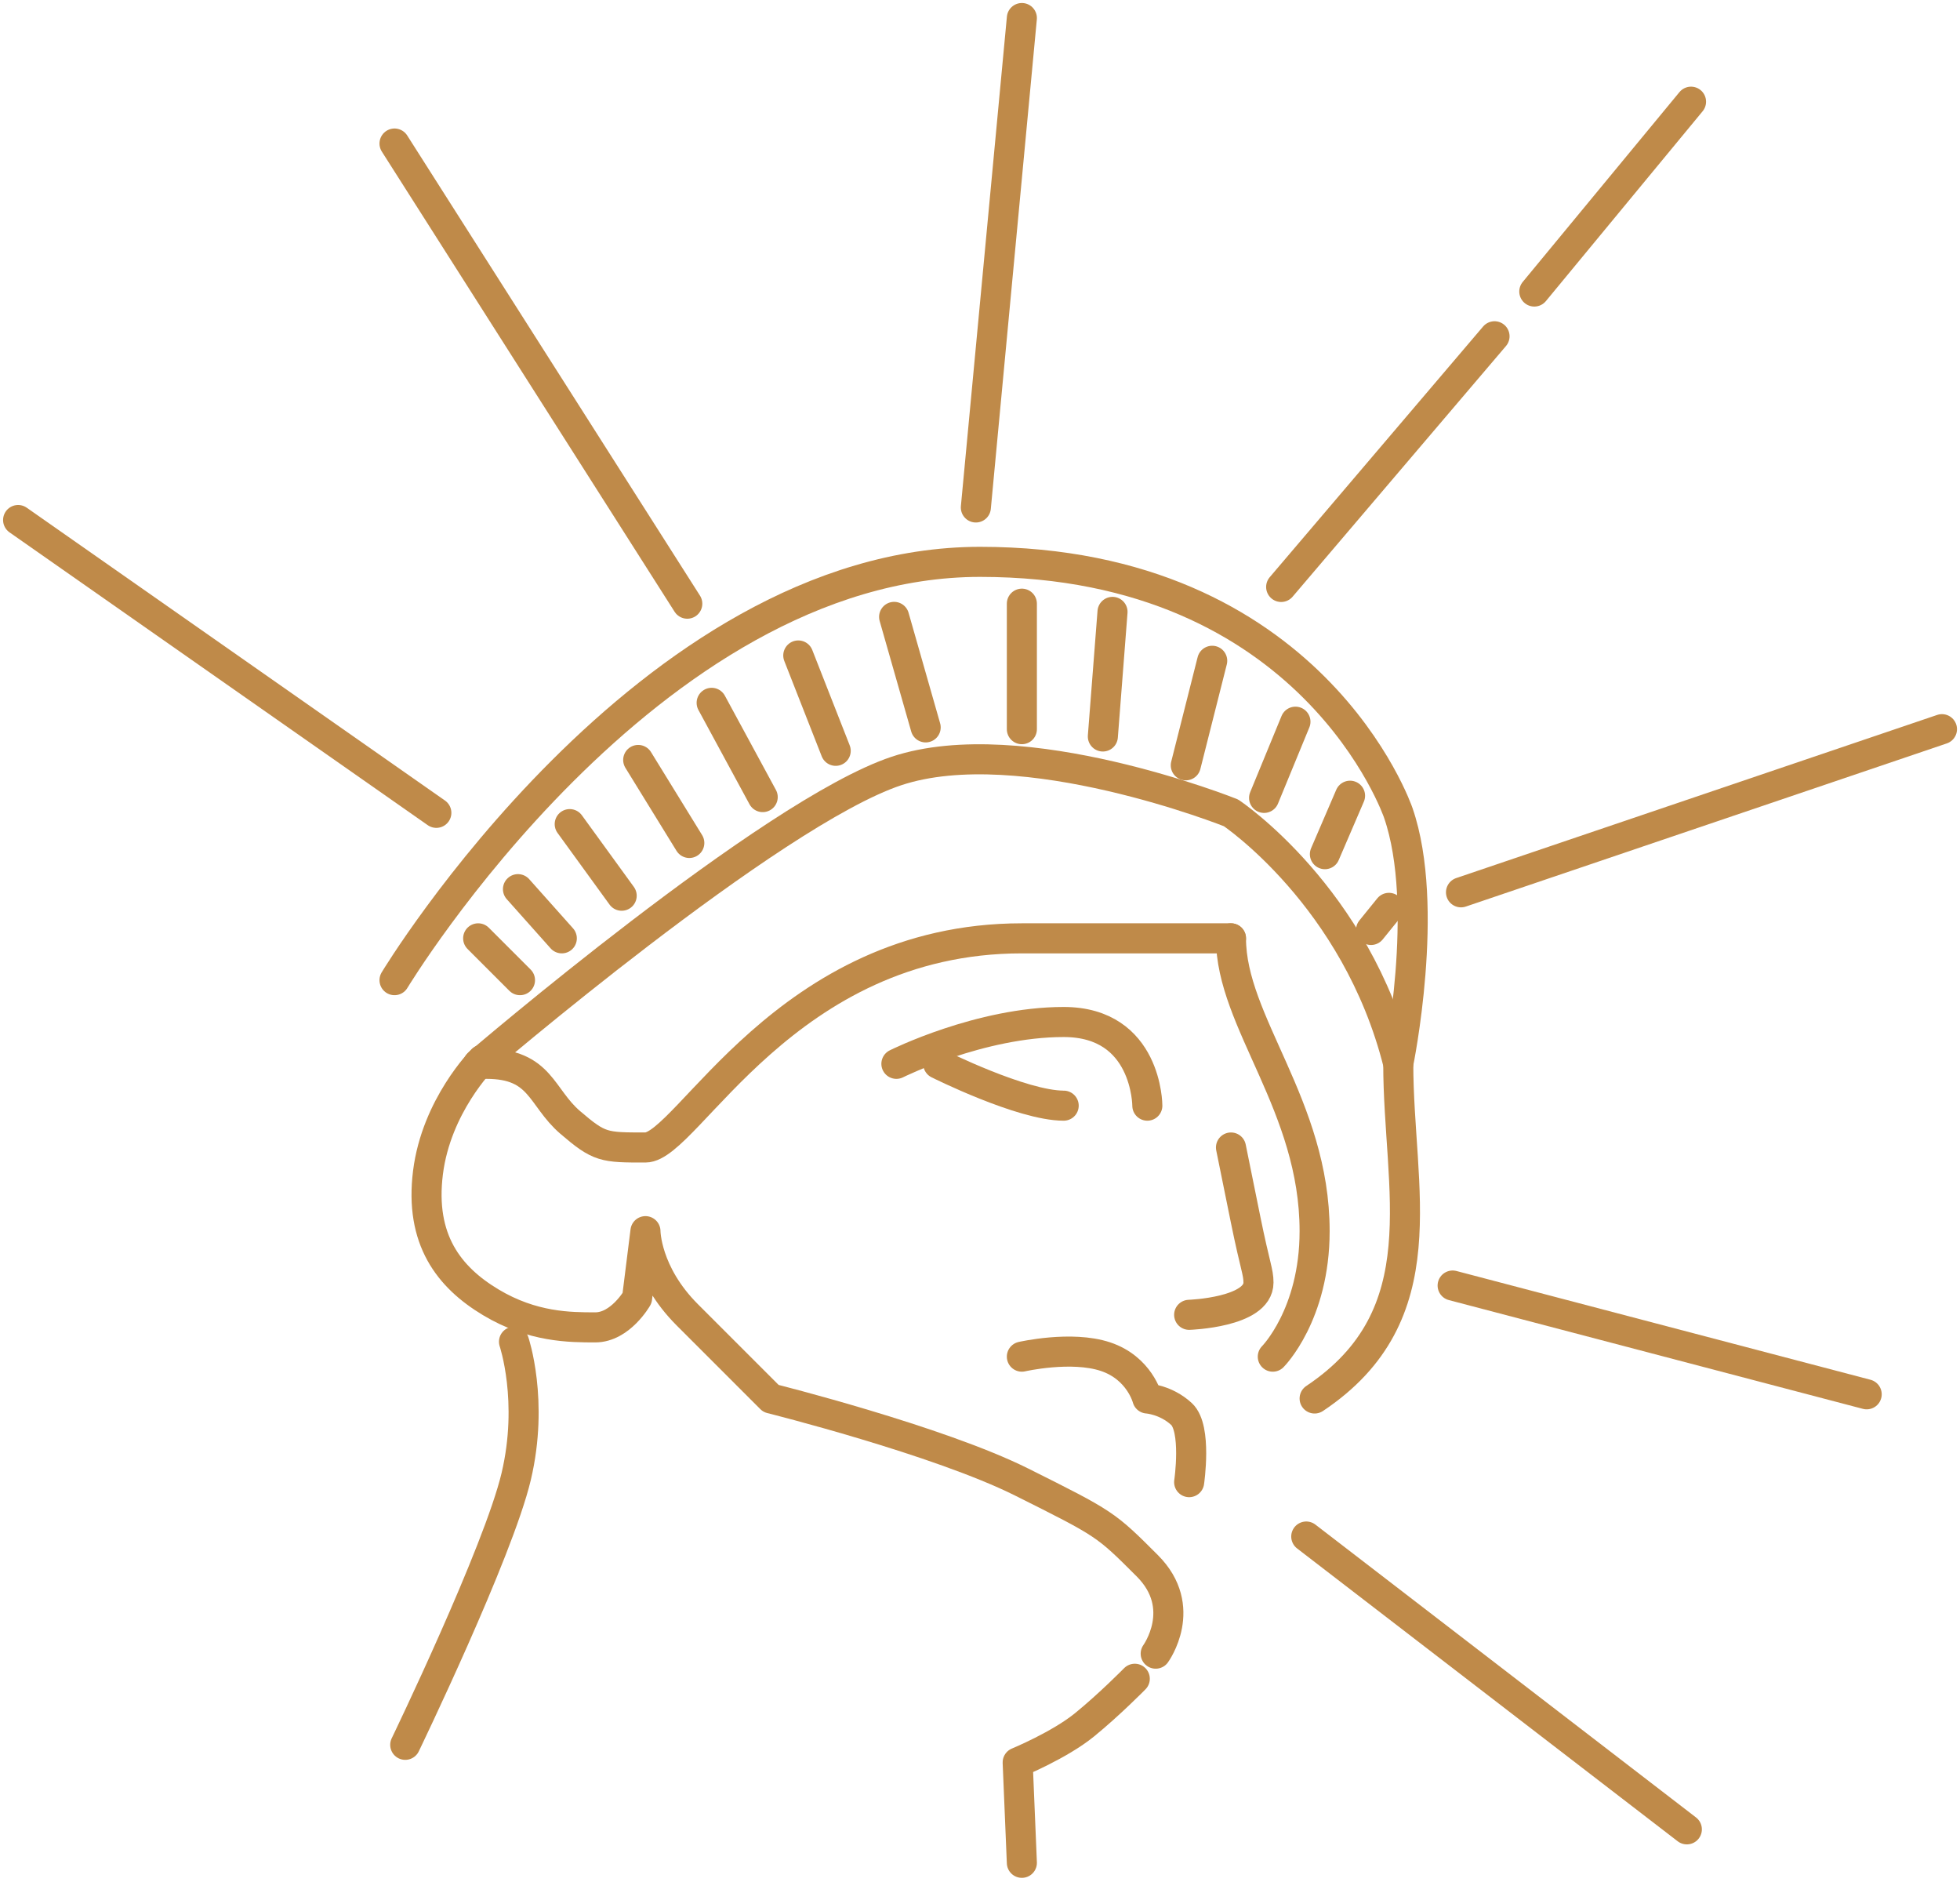 <?xml version="1.0" encoding="UTF-8" standalone="no"?>
<svg width="326px" height="313px" viewBox="0 0 326 313" version="1.1" xmlns="http://www.w3.org/2000/svg" xmlns:xlink="http://www.w3.org/1999/xlink">
    <!-- Generator: Sketch 39.1 (31720) - http://www.bohemiancoding.com/sketch -->
    <title>Social Responsibility</title>
    <desc>Created with Sketch.</desc>
    <defs></defs>
    <g id="Page-1" stroke="none" stroke-width="1" fill="none" fill-rule="evenodd" stroke-linecap="round">
        <g id="Social-Responsibility" transform="translate(163, 156.385) scale(-1, 1) translate(-163, -156.385) translate(3, 3)" stroke="#BF8A49" stroke-width="5">
            <path d="M118.256,153.037 C118.256,166.95 104.344,180.862 104.344,201.731 C104.344,215.643 111.3,222.6 111.3,222.6" id="Path-14" stroke-linejoin="round"></path>
            <path d="M118.256,187.818 C118.256,187.818 117.393,192.1 115.807,199.887 C114.221,207.674 113.681,208.492 113.681,210.279 C113.681,215.264 125.212,215.643 125.212,215.643" id="Path-15" stroke-linejoin="round"></path>
            <path d="M125.212,243.468 C125.212,243.468 123.894,234.531 126.483,232.139 C129.071,229.746 132.168,229.556 132.168,229.556 C132.168,229.556 133.457,224.49 139.127,222.6 C144.798,220.709 153.037,222.6 153.037,222.6" id="Path-17" stroke-linejoin="round"></path>
            <path d="M132.168,180.862 C132.168,180.862 132.168,166.95 146.081,166.95 C159.993,166.95 173.906,173.906 173.906,173.906" id="Path-18" stroke-linejoin="round"></path>
            <path d="M118.256,153.037 C132.168,153.037 139.125,153.037 153.037,153.037 C192.393,153.037 208.687,187.818 215.643,187.818 C222.6,187.818 223.295,187.818 228.165,183.645 C233.034,179.471 233.034,173.906 242.077,173.906" id="Path-16" stroke-linejoin="round"></path>
            <path d="M146.081,180.862 C153.037,180.862 166.95,173.906 166.95,173.906" id="Path-19" stroke-linejoin="round"></path>
            <path d="M243.468,173.906 C243.468,173.906 194.775,132.168 173.906,125.212 C153.037,118.256 118.256,132.168 118.256,132.168 C118.256,132.168 97.387,146.081 90.431,173.906 C90.431,194.775 83.475,215.643 104.344,229.556" id="Path-20" stroke-linejoin="round"></path>
            <path d="M257.381,159.993 C257.381,159.993 215.376,90.431 159.993,90.431 C104.611,90.431 90.431,132.168 90.431,132.168 C85.032,147.726 90.431,173.906 90.431,173.906" id="Path-21" stroke-linejoin="round"></path>
            <path d="M208.687,97.387 L257.381,20.869 L208.687,97.387 Z" id="Path-22" stroke-linejoin="round"></path>
            <path d="M250.425,132.168 L319.987,83.475" id="Path-23" stroke-linejoin="round"></path>
            <path d="M160.689,81.388 L153.037,0" id="Path-24" stroke-linejoin="round"></path>
            <path d="M67.804,45.478 L41.737,13.912" id="Path-25" stroke-linejoin="round"></path>
            <path d="M109.909,94.605 L74.419,52.92" id="Path-25" stroke-linejoin="round"></path>
            <path d="M79.997,145.385 L0,118.256" id="Path-26" stroke-linejoin="round"></path>
            <path d="M130.777,271.989 C130.777,271.989 125.212,264.337 132.168,257.381 C139.125,250.425 139.125,250.425 153.037,243.468 C166.95,236.512 194.775,229.556 194.775,229.556 C194.775,229.556 201.731,222.6 208.687,215.643 C215.643,208.687 215.643,201.731 215.643,201.731 L217.035,212.861 C217.035,212.861 219.817,217.73 223.991,217.73 C228.165,217.73 234.425,217.73 241.381,213.556 C248.338,209.383 253.207,203.122 251.816,191.992 C250.425,180.862 242.773,173.21 242.773,173.21" id="Path-27" stroke-linejoin="round"></path>
            <path d="M243.468,153.037 L236.512,159.993" id="Path-28" stroke-linejoin="round"></path>
            <path d="M236.848,144.859 L229.556,153.037" id="Path-29"></path>
            <path d="M219.598,145.951 L228.241,134.043" id="Path-30"></path>
            <path d="M208.35,137.176 L216.85,123.374" id="Path-31"></path>
            <path d="M196.141,129.549 L204.634,113.876" id="Path-31-Copy"></path>
            <path d="M184,121.854 L190.225,105.998" id="Path-31-Copy-2"></path>
            <path d="M169.037,117.959 L174.285,99.582" id="Path-31-Copy-3"></path>
            <path d="M153.037,97.387 L153.037,118.256" id="Path-32"></path>
            <path d="M137.959,98.751 L139.566,119.471" id="Path-33"></path>
            <path d="M121.377,106.883 L125.771,124.267" id="Path-34"></path>
            <path d="M107.533,117.012 L112.749,129.682" id="Path-35"></path>
            <path d="M98.451,129.322 L102.634,139.041" id="Path-36"></path>
            <path d="M94.961,151.644 L91.983,147.969" id="Path-37"></path>
            <path d="M237.507,220.116 C237.507,220.116 234.167,229.951 237.144,242.531 C240.121,255.11 255.598,287.149 255.598,287.149" id="Path-38"></path>
            <path d="M153.037,306.77 L153.733,290.075 C153.733,290.075 146.761,287.202 142.603,283.814 C138.445,280.427 134.255,276.163 134.255,276.163" id="Path-39" stroke-linejoin="round"></path>
            <path d="M81.388,210.774 L12.521,228.86" id="Path-40"></path>
            <path d="M105.735,252.511 L42.433,301.205" id="Path-41"></path>
        </g>
    </g>
</svg>